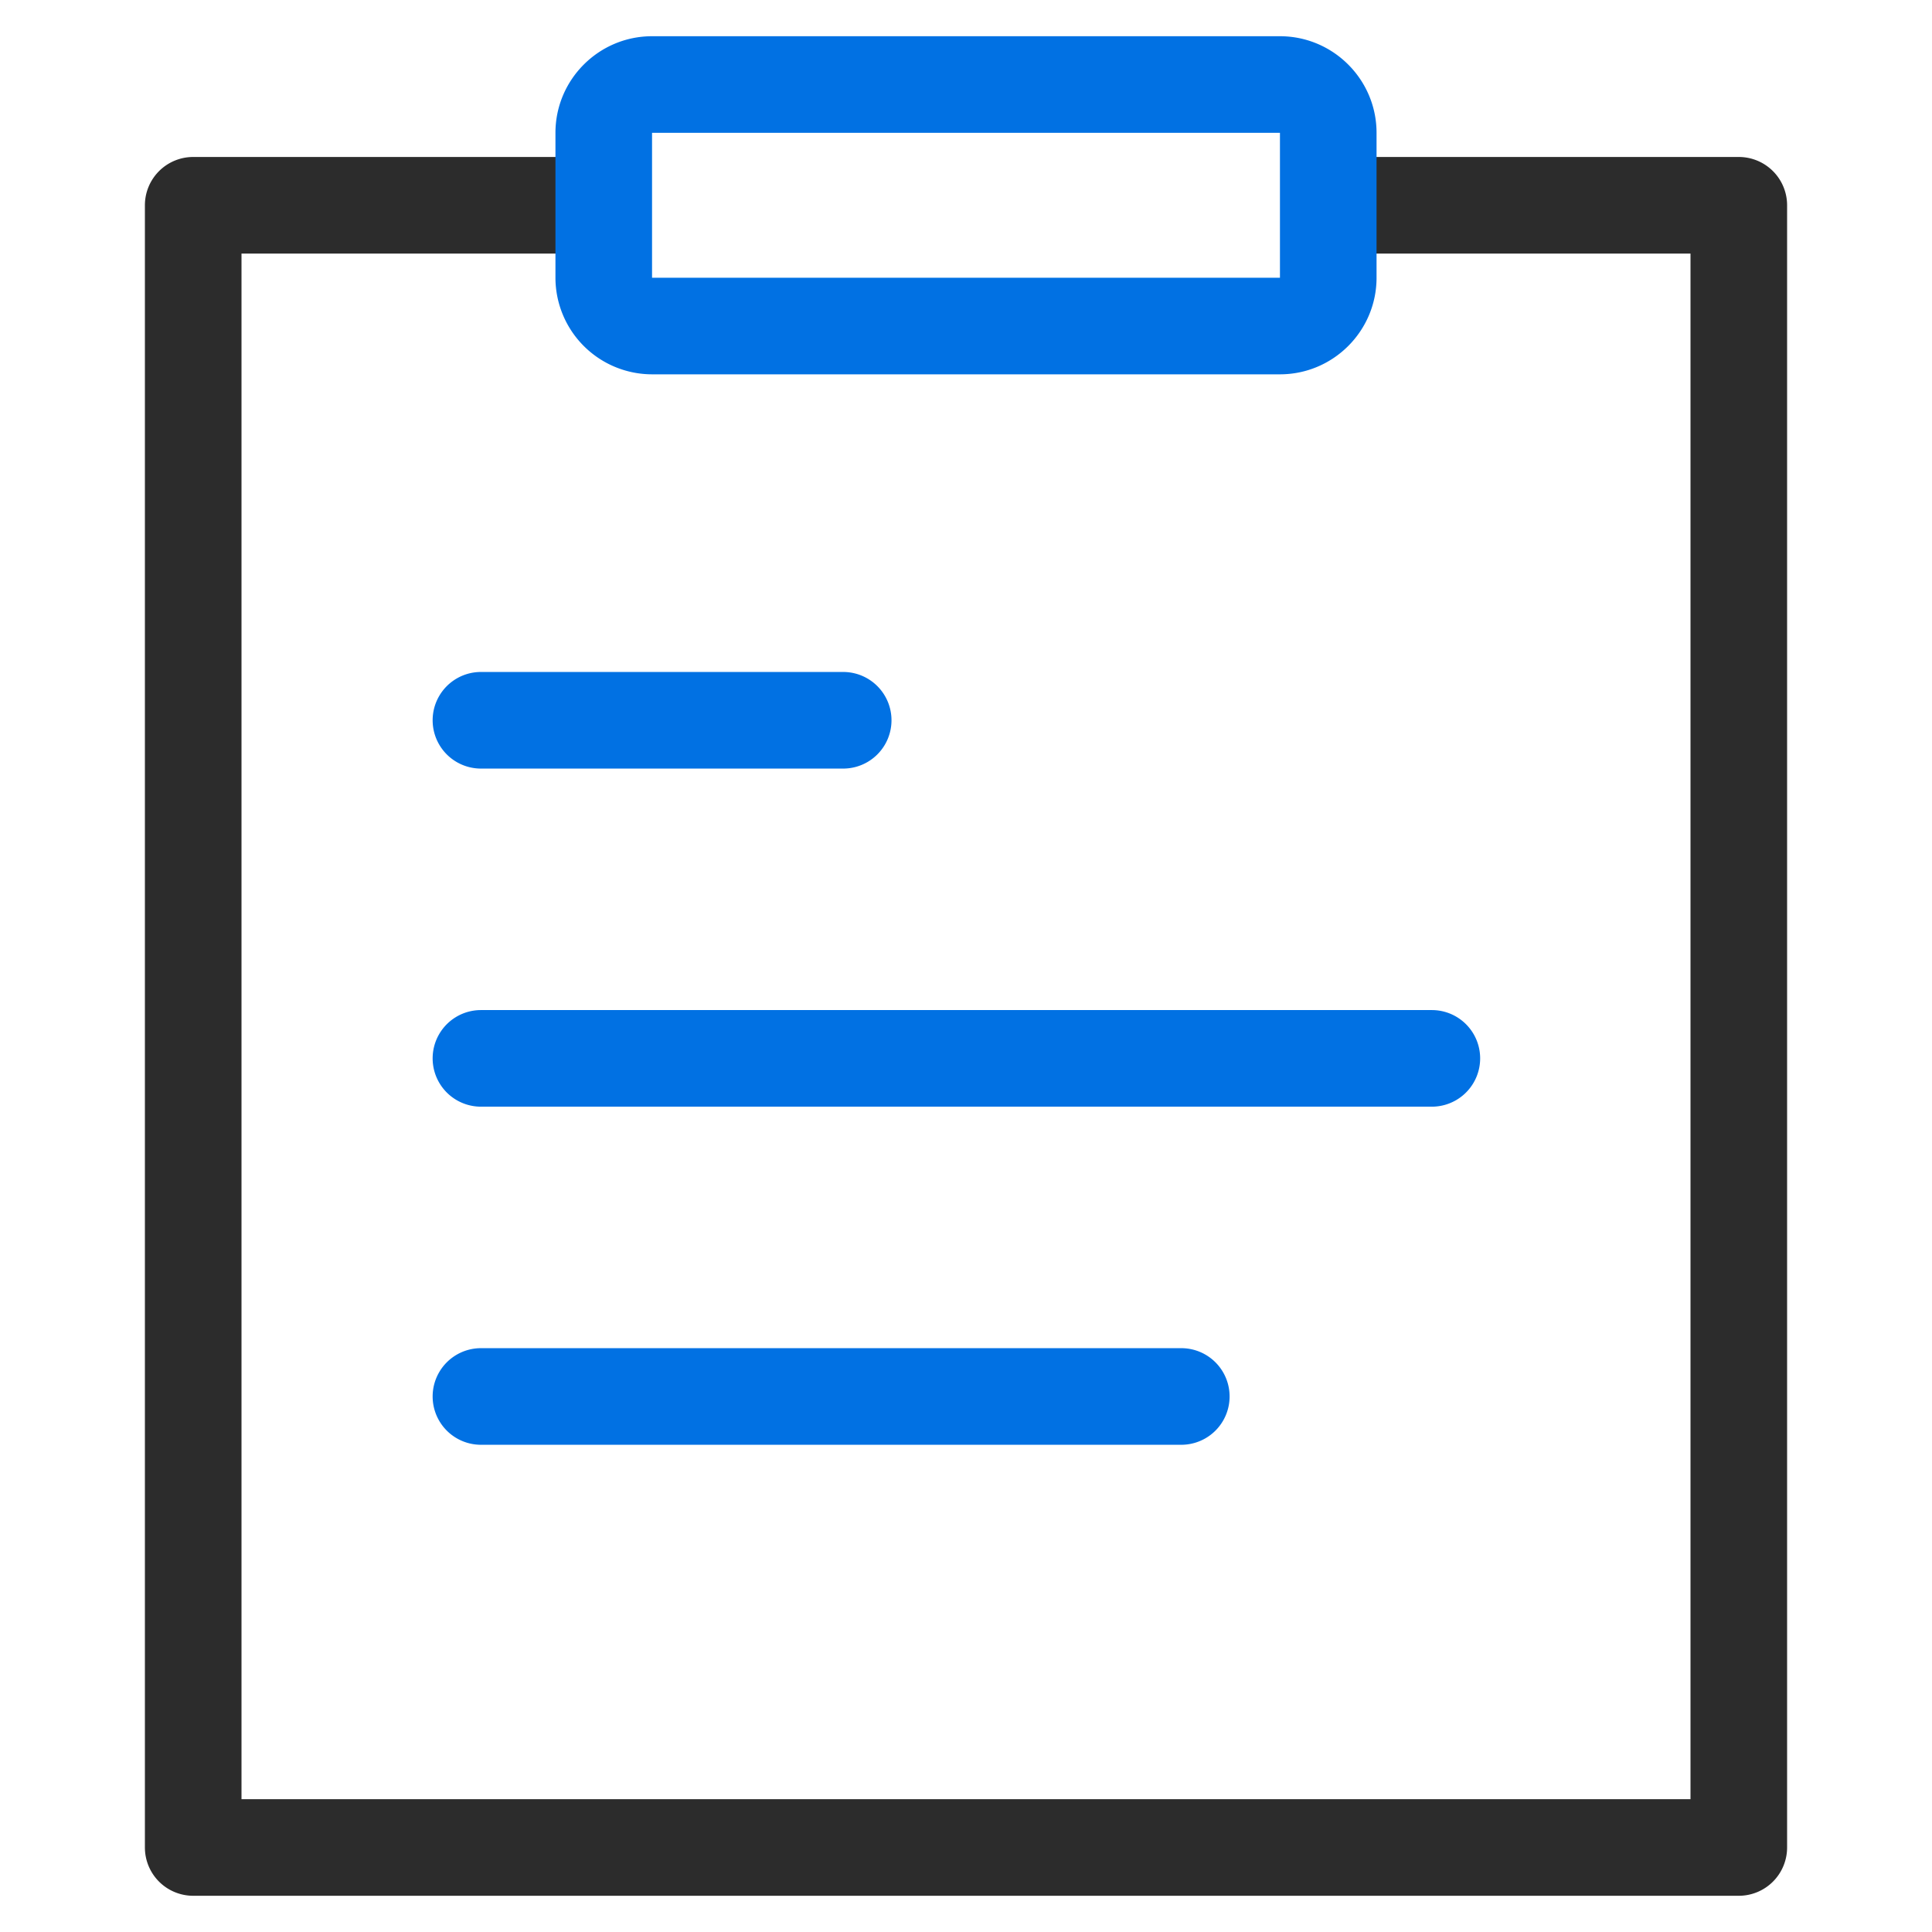 <?xml version="1.0" standalone="no"?><!DOCTYPE svg PUBLIC "-//W3C//DTD SVG 1.1//EN" "http://www.w3.org/Graphics/SVG/1.1/DTD/svg11.dtd"><svg t="1736339496504" class="icon" viewBox="0 0 1024 1024" version="1.1" xmlns="http://www.w3.org/2000/svg" p-id="17554" xmlns:xlink="http://www.w3.org/1999/xlink" width="64" height="64"><path d="M921.6 1004.8H102.4a25.6 25.6 0 0 1-25.6-25.6V108.8a25.6 25.6 0 0 1 25.6-25.6h204.8v51.2H128v819.2h768V134.4h-179.2v-51.2h204.8a25.6 25.6 0 0 1 25.6 25.6v870.4a25.6 25.6 0 0 1-25.6 25.6z" p-id="17555" fill="#2c2c2c"></path><path d="M446.912 407.36h-192a25.6 25.6 0 1 1 0-51.2h192a25.6 25.6 0 1 1 0 51.2zM758.912 586.56H254.912a25.6 25.6 0 1 1 0-51.2h504a25.6 25.6 0 1 1 0 51.2zM626.112 765.76h-371.2a25.6 25.6 0 1 1 0-51.2h371.2a25.6 25.6 0 1 1 0 51.2zM678.4 198.4H345.6a51.264 51.264 0 0 1-51.2-51.2V70.4c0-28.224 22.976-51.2 51.2-51.2h332.8c28.224 0 51.2 22.976 51.2 51.2v76.8c0 28.224-22.976 51.2-51.2 51.2z m-332.8-128v76.8h332.8V70.4H345.6z" p-id="17556" fill="#0171E3"></path></svg>